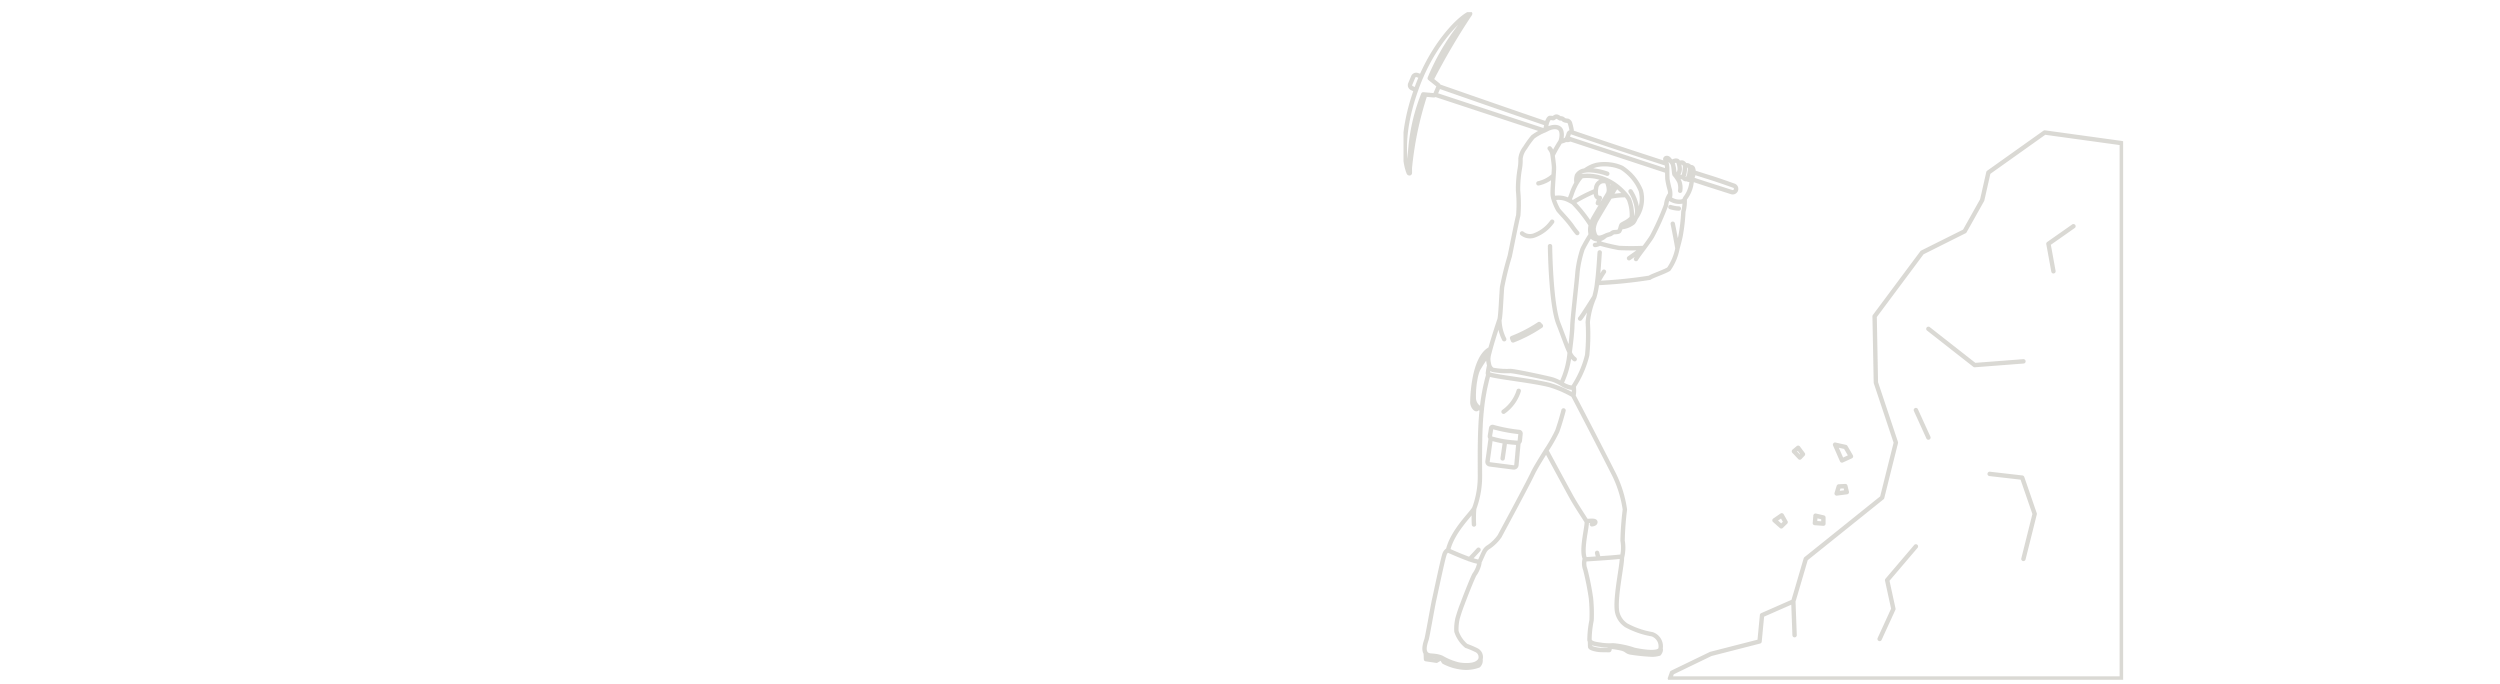 <svg xmlns="http://www.w3.org/2000/svg" xmlns:xlink="http://www.w3.org/1999/xlink" width="285" height="78" viewBox="0 0 285 78"><defs><clipPath id="a"><rect width="285" height="78" transform="translate(13 9)" fill="#fff" stroke="#707070" stroke-width="1"/></clipPath><clipPath id="b"><rect width="82.039" height="76.113" fill="none"/></clipPath></defs><g transform="translate(-13 -9)" opacity="0.487" clip-path="url(#a)"><g transform="translate(-526 -3560.618)"><g transform="translate(699 3571)" clip-path="url(#b)"><path d="M709.961,3606.121a5.143,5.143,0,0,0,.547,2.2m11.375-7.7c-.186.247-.794,1.309-.794,1.309m-6.681-11.379a3.733,3.733,0,0,0,1.73-.9m27.4,31.446.67.71.359-.377-.548-.736-.481.4Zm2.387,8.177.974.069v-.7l-.9-.208-.07.835Zm3.64-3.521-.166-.69-.749.04-.242.8,1.157-.152Zm-7.468,3.9.491-.479-.439-.776-.827.569.775.686Zm6.921-7.511,1.022-.471-.621-1.066-1.19-.263.789,1.8Zm-5.547,16.065.142,3.848m13.828-25.659,1.426,3.135m16.536-24.091-2.851,2,.571,3.136m-3.422,32.788,1.283-5.132-1.426-4.134-3.706-.427m-8.411,8.268-3.278,3.849.713,3.279-1.568,3.421m5.559-35.353,5.275,4.134,5.559-.427m-40.295,36.155h51.51v-61.03l-8.792-1.212-6.415,4.562L765,3592.45l-2,3.564-4.847,2.423-5.417,7.27.143,7.556,2.28,6.842-1.567,6.272-8.7,6.985-1.425,4.848-3.564,1.567-.285,2.994-5.56,1.426-4.419,2.138-.237.659Zm-27.9-66.57a38.978,38.978,0,0,0-1.763,8.463v.008c0,.162,0,.318.007.468m6.865-18.123v0a78.332,78.332,0,0,0-4.4,7.487m-2.472,10.158a21.729,21.729,0,0,1,1.541-8.483h0l.221.021.96.086a.188.188,0,0,0,.169-.069.21.21,0,0,0,.028-.046l.354-.84a.186.186,0,0,0,.017-.071.2.2,0,0,0-.077-.16l-.742-.6-.194-.156h0a26.135,26.135,0,0,1,4.594-7.332v0c.041-.04-.027-.078-.078-.053-1.158.564-3.7,3.1-5.477,7.172q-.212.485-.408,1-.107.282-.2.556c-1.684,4.733-1.4,8.035-.832,9.431.029.072.136.094.135.016,0-.152,0-.307-.007-.468m1.316-10.535-.476-.154a.364.364,0,0,0-.448.206l-.341.811a.365.365,0,0,0,.181.47l.471.222m17.228,5.482.364.121,11.057,3.643m-10.921-4.44.213.073c3.557,1.216,7.084,2.381,10.636,3.524m2.823,1.75h0l.058.02,1.591.523,2.946.941a.375.375,0,0,0,.116.018.388.388,0,0,0,.126-.755c-.708-.242-1.49-.539-2.822-.958q-.886-.278-1.768-.558m-29.061-9.813q6.146,2.15,12.3,4.263m-.265.791-12.437-4.1m3.919,52.973c.5-.5,1.026-1.095,1.026-1.095m13.522.359a6.259,6.259,0,0,0,.181.643m-14.193-5.718a12.677,12.677,0,0,0-.027,1.844m13.446-.022s.422-.03.393-.271-1.01-.081-1.01-.081m10.364-31.115h0c-.233-1.355-.532-2.8-.532-2.8m-.263-1.9a3.748,3.748,0,0,0,.954.169m-11.255,12.548c.171-.137,1.609-2.447,1.609-2.447m-5.036-5.813s.069,6.581.96,8.843c.566,1.436.938,2.554,1.274,3.258a1.749,1.749,0,0,0,.576.786m6.2-11.51c.271-.188,1.387-.981,1.655-1.172h0m-13.851-1.661a1.42,1.42,0,0,0,1.382.238,4.321,4.321,0,0,0,2.048-1.572m.046-7.573a1.341,1.341,0,0,0-.332-.787m-1,20.238-.2-.212a16.274,16.274,0,0,1-3.084,1.6l.11.269a15.95,15.95,0,0,0,3.172-1.655Zm-4.253,9.786a4.552,4.552,0,0,0,1.727-2.383m-1.557,5.786-.279,1.92m-1.352-2.312-.368,2.657a.3.3,0,0,0,.255.333l2.709.349a.3.3,0,0,0,.331-.265l.234-2.573m-3.047-.443c.3.082.8.211,1.185.28.109.019.221.037.333.053.526.076,1.06.12,1.374.142a.285.285,0,0,0,.155-.032.291.291,0,0,0,.156-.23l.078-.789a.167.167,0,0,0-.157-.184,18.061,18.061,0,0,1-2.991-.572.167.167,0,0,0-.2.135l-.141.868a.291.291,0,0,0,.212.329Zm11.2,23.074c0,.227.007.531.018.648.019.2.81.357,1.2.371.429.015.9.015.963.015s.084-.4.084-.4a10.8,10.8,0,0,1,1.351.216,1.589,1.589,0,0,1,.571.264.96.96,0,0,0,.452.189,22.2,22.2,0,0,0,2.5.252,3.48,3.48,0,0,0,.744-.117s.265-.33.161-.557m-24.944,1.021a1.773,1.773,0,0,0,.24.476,5.8,5.8,0,0,0,2.155.646,4.048,4.048,0,0,0,1.8-.235.812.812,0,0,0,.22-.719h0m-4.438-.176h0l-.579.348m-1.225-.863h0l.03.686,1.195.177.047-.5m16.877-11.117a.679.679,0,0,0-.033.07,1.912,1.912,0,0,0,.072,1.15,31.433,31.433,0,0,1,.648,3.263,17.358,17.358,0,0,1,.072,2.524,11.486,11.486,0,0,0-.239,2.268.434.434,0,0,0,.052.1c.215.324.812.359,1.39.449a6.312,6.312,0,0,0,1.235.039,10.093,10.093,0,0,1,2.42.514c.394.08,2.8.592,3-.121a1.452,1.452,0,0,0-.962-1.659,9.521,9.521,0,0,1-2.933-1.01,2.442,2.442,0,0,1-1.058-1.563c-.264-1.669.646-5.574.544-6.2h0c-.009-.058-.028-.088-.057-.083-.2.031-.595.068-1.076.108h0c-.462.037-1,.076-1.514.111-.6.042-1.164.077-1.531.1m-15.655-1.057h0l-.037.022h0a.859.859,0,0,0-.308.357c-.192.4-1.053,4.569-1.212,5.253s-.773,4.253-.878,4.569-.39,1.108-.091,1.546h0a.627.627,0,0,0,.056.07c.2.217.492.207.814.235a3.652,3.652,0,0,1,.4.055,2.813,2.813,0,0,1,.532.155h0l.022.009a6.98,6.98,0,0,0,1.92.776c.466.086,1.741.223,2.3-.316a.77.77,0,0,0,.2-.292h0a.878.878,0,0,0-.388-.99,9.438,9.438,0,0,0-1.23-.527,3.594,3.594,0,0,1-1.124-1.651,5.392,5.392,0,0,1,.123-1.459,16.421,16.421,0,0,1,.587-1.733l0-.008.095-.252,0,0c.483-1.274,1.074-2.724,1.246-3.029a3.325,3.325,0,0,0,.562-1.278s0-.076,0-.16m13.276-42.306a17.468,17.468,0,0,0-2.605,1.326m2.34,3.038h0c.005.035.011.07.017.1a2.373,2.373,0,0,0,.167.6.456.456,0,0,0,.113.157.572.572,0,0,0,.217.116h0a.874.874,0,0,0,.464-.052,2.64,2.64,0,0,0,.323-.127,2.669,2.669,0,0,1,.537-.2c.164-.013.3-.215.48-.24s.5,0,.619-.126a1.474,1.474,0,0,0,.165-.443,1.972,1.972,0,0,1,.064-.19.352.352,0,0,1,.048-.086c.1-.114.823-.37,1.142-.8m-2.669-2.8h0a2.247,2.247,0,0,0,.061-.23,2.075,2.075,0,0,0-.112-.823c-.073-.336-.278-.341-.582-.329a.877.877,0,0,0-.745.746,2.483,2.483,0,0,0-.044.359c-.02.346.032.665.183.74.2.1.278.076.278.076a3.844,3.844,0,0,0-.228.592m3.2-.907a7.808,7.808,0,0,0-1.816.182m-.192-.4c-.657,1.085-1.542,2.56-1.747,2.946a2.8,2.8,0,0,0-.248.681,2.164,2.164,0,0,0,0,1.084.846.846,0,0,0,.082.182.815.815,0,0,0,.566.346,1.321,1.321,0,0,0,.215.018h.014a1.276,1.276,0,0,0,.735-.374m1.015-5.92-.629,1.037m-1.688,4.088c-.005.048-.007.1-.008.142h0a.9.9,0,0,0,.1.464.314.314,0,0,0,.095.095m2.437-5.609c-.151.25-.428.706-.74,1.224-.637,1.055-1.423,2.367-1.609,2.717a2.639,2.639,0,0,0-.27.948v.017m4.812-1.285h0a3.693,3.693,0,0,0,.576-3.1,5.63,5.63,0,0,0-2.185-2.615,4.927,4.927,0,0,0-2.856-.316,3.628,3.628,0,0,0-1.335.643m5.8,5.387a2.3,2.3,0,0,0,.161-.858,4.88,4.88,0,0,0-.757-2.165m-1.114,4.094a2.44,2.44,0,0,0,1.42-.54,2.481,2.481,0,0,0,.29-.531m-3.249-5.025a6.78,6.78,0,0,0-1.984-.4,2.527,2.527,0,0,0-.568.034,1.173,1.173,0,0,0-.9.558,1.767,1.767,0,0,0-.052.857m5.108,4.853c.228-.005.976-.059,1.148-.669a1.354,1.354,0,0,0,.042-.217,4.95,4.95,0,0,0-.32-2.095,3.5,3.5,0,0,0-.34-.48,6.517,6.517,0,0,0-1.076-1.042c-.1-.074-.2-.147-.3-.218a5.416,5.416,0,0,0-1.035-.547,5.269,5.269,0,0,0-2.646-.36h0c-.111.017-.171.031-.171.031-.24.013-.265.291-.265.518m.436-.549a3.706,3.706,0,0,0-.436.549c-.051.077-.1.152-.141.225a6.774,6.774,0,0,0-.541,1.195,4.832,4.832,0,0,1-.321.765m-.981-6.678a1.728,1.728,0,0,0,.611-.208.427.427,0,0,0,.114-.122c.014-.025.028-.048.04-.071a3.142,3.142,0,0,0,.186-.508.325.325,0,0,1,.314-.169h0c.009-.128.013-.226.013-.25a7.122,7.122,0,0,0-.184-.763.452.452,0,0,0-.26-.277c-.092-.017-.369-.008-.5-.159a.39.39,0,0,0-.352-.109c-.076-.008-.26-.21-.436-.21s-.276.185-.386.185a1.687,1.687,0,0,0-.369-.034c-.119.022-.3.4-.361.645a.621.621,0,0,0-.016.085,5.7,5.7,0,0,1-.156.663h0m2.356,1.094a.61.61,0,0,0,.517-.072m12.988,6.991c.013-.036.025-.073.04-.11a.937.937,0,0,1,.142-.249,3.653,3.653,0,0,0,.567-1.234,6.11,6.11,0,0,0,.129-.829m-.528-.043c.143.208.347.083.466.026l0,0h0a.176.176,0,0,0,.067-.069,2.085,2.085,0,0,0,.151-.486.892.892,0,0,0,.03-.215,1.113,1.113,0,0,0-.072-.44.241.241,0,0,0-.343-.122m-.769,1.012,0,.012a.341.341,0,0,0,.391.325.126.126,0,0,0,.073-.041.515.515,0,0,0,.079-.106,1.224,1.224,0,0,0,.135-.321c.018-.078.052-.275.077-.455a2.435,2.435,0,0,0,.032-.329.285.285,0,0,0-.021-.1.382.382,0,0,0-.234-.218.364.364,0,0,0-.322.045m-.8.959a.477.477,0,0,0,.01.048.373.373,0,0,0,.231.26.319.319,0,0,0,.336-.073l.008-.008a.412.412,0,0,0,.092-.164,3.814,3.814,0,0,0,.1-.6,3.769,3.769,0,0,0,.024-.419.273.273,0,0,0-.008-.066c-.034-.084-.156-.288-.332-.313a.485.485,0,0,0-.361.125m-.629.334h0c.027.095.049.186.057.235a3.419,3.419,0,0,0,.083.545l.005.014a.211.211,0,0,0,.294.146.146.146,0,0,0,.057-.031h0a.252.252,0,0,0,.034-.033,1.07,1.07,0,0,0,.185-.478,1.237,1.237,0,0,0,0-.25,2.369,2.369,0,0,0-.088-.485.6.6,0,0,0-.153-.286c-.161-.128-.507.008-.662.137m.958,3.248a2.111,2.111,0,0,0-.077-1,3.8,3.8,0,0,0-.572-.868.8.8,0,0,1-.023-.112c-.028-.183-.062-.533-.1-.779v0c0-.029-.009-.057-.013-.083-.007-.043-.016-.081-.023-.111a.8.8,0,0,0-.15-.29c-.089-.118-.2-.232-.314-.367-.195-.24-.481-.1-.41.044a2.558,2.558,0,0,1,.141.48,2.833,2.833,0,0,1,.07.55c0,.084,0,.185,0,.293,0,.369.009.819.022.942a10.593,10.593,0,0,0,.28,1.243,2.091,2.091,0,0,1,.038.522c0,.028-.005.057-.008.087h0a2.343,2.343,0,0,1-.061.311h0m0,0v.028a1.873,1.873,0,0,0,1.22.36.908.908,0,0,0,.443-.146.31.31,0,0,0,.054-.054m-1.655-.5a.7.7,0,0,0-.061.311m-8.981,4.133a16.768,16.768,0,0,0-.948,1.653,12.556,12.556,0,0,0-.582,2.7c-.034.685-.581,5.374-.581,6.059,0,.307-.1,1.617-.305,3a9.932,9.932,0,0,1-.962,3.567m3.681-17.467.024-.037m-16.651,36.51.028.013c.536.241,1.581.7,2.467,1.012a6.9,6.9,0,0,0,1.074.306l.049.009m1.239-24.284c-1,.508-1.513,1.994-1.774,3.376a16.284,16.284,0,0,0-.267,2.7c0,.577.577,1.087.577.577,0-.028,0-.063,0-.1a1.43,1.43,0,0,1-.409-.813,10.2,10.2,0,0,1,.175-2.344,4.726,4.726,0,0,1,.3-1.053,14.2,14.2,0,0,1,1.278-1.891h0m-1.344,6.1a1.575,1.575,0,0,0,.5.333m10.883-20.1a7.886,7.886,0,0,1-.6-.789c-.665-.916-1.5-1.691-1.6-1.907a6.222,6.222,0,0,1-.531-1.279,2.388,2.388,0,0,1-.077-.5c-.013-.452.06-1.37.11-2.1.028-.426.05-.788.042-.955-.022-.455-.152-1.214-.152-1.344a16.959,16.959,0,0,1,.886-1.554l0-.006c.108-.195.3-1.1-.065-1.452s-1.041-.174-1.452.043c-.067.035-.145.073-.23.113h0l-.093.043a5.675,5.675,0,0,0-1.3.732,10.364,10.364,0,0,0-.888,1.235,2.424,2.424,0,0,0-.52,1.236,5.543,5.543,0,0,1-.086,1.17,13.818,13.818,0,0,0-.195,2.471,15.865,15.865,0,0,1,.021,2.86c-.108.3-.824,3.945-.975,4.638a34.772,34.772,0,0,0-.867,3.511c-.086.954-.173,3.382-.3,3.728-.09.24-.695,2.066-1.04,3.326-.044.16-.083.31-.117.447h0a2.86,2.86,0,0,0-.121.713,3.891,3.891,0,0,0,.118.721.872.872,0,0,0,.39.491,8.718,8.718,0,0,0,2.038.136c.611.034,3.941.747,4.722.952a4.908,4.908,0,0,1,1.06.478,2.988,2.988,0,0,0,1.148.472.4.4,0,0,0,.263-.16,11.577,11.577,0,0,0,1.538-3.543,23.3,23.3,0,0,0,.068-3.771,9.357,9.357,0,0,1,.747-2.853,9.649,9.649,0,0,0,.315-1.6c.173-1.332.25-2.893.3-3.495m-.3,3.495a54.309,54.309,0,0,0,6-.606c.17-.171,1.7-.68,2.174-.986a6.111,6.111,0,0,0,.993-2.376h0c.139-.493.255-.962.331-1.292a20.428,20.428,0,0,0,.34-2.887,4.708,4.708,0,0,0,.154-1.324c0-.019-.009-.038-.014-.056m-5.539,6.789s.143-.238.371-.552c.107-.146.309-.414.532-.717.345-.465.743-1.011.928-1.321a30.759,30.759,0,0,0,1.6-3.567,2.711,2.711,0,0,1,.373-1.121.2.2,0,0,1,.1-.044m-8.58,5.718a1.214,1.214,0,0,0,.547-.174,22.262,22.262,0,0,0,2.187.512,27.981,27.981,0,0,0,2.809,0h.033M708.8,3611.328a5.843,5.843,0,0,0-.153.9c0,.022.025.044.072.068.623.306,5.1.752,6.993,1.257a12.4,12.4,0,0,1,2.643,1.141.07.07,0,0,0,.075-.053,2.8,2.8,0,0,0-.009-.942m1.971-18.382a15.522,15.522,0,0,0-2.033-2.579l-.008-.005a4.369,4.369,0,0,0-.455-.254,2.57,2.57,0,0,0-1.79-.226m5.161,4.694a1.386,1.386,0,0,0,.046.176c.025.062.066.191.095.291m2.53,35.775a4.6,4.6,0,0,0,.066-1.912,34.024,34.024,0,0,1,.262-3.54,13.307,13.307,0,0,0-1.427-4.368c-.636-1.271-3.275-6.389-4.482-8.675m1.4,18.731c-.011-.022-.023-.044-.033-.066-.529-.994.346-3.979.173-4.282s-1.081-1.643-1.644-2.638c-.4-.71-1.907-3.495-2.954-5.437m-11.206,11.4.008-.036h0c.524-2.187,2.621-4.1,2.993-4.761a10.545,10.545,0,0,0,.649-3.892c0-1.341-.043-4.2.129-6.487q.035-.453.082-.9a23.315,23.315,0,0,1,.764-4.034m8.554,4.144s-.277,1.109-.708,2.345A17.558,17.558,0,0,1,715.3,3621c-.606.974-1.257,2.01-1.544,2.626-.562,1.21-3.633,6.876-3.763,7.136a4.8,4.8,0,0,1-1.21,1.21c-.528.32-.534.549-1.094,1.744l-.006.013" transform="translate(-699.03 -3571.03)" fill="none" stroke="#b3b0a7" stroke-linecap="round" stroke-linejoin="round" stroke-width="0.5"/></g></g></g></svg>